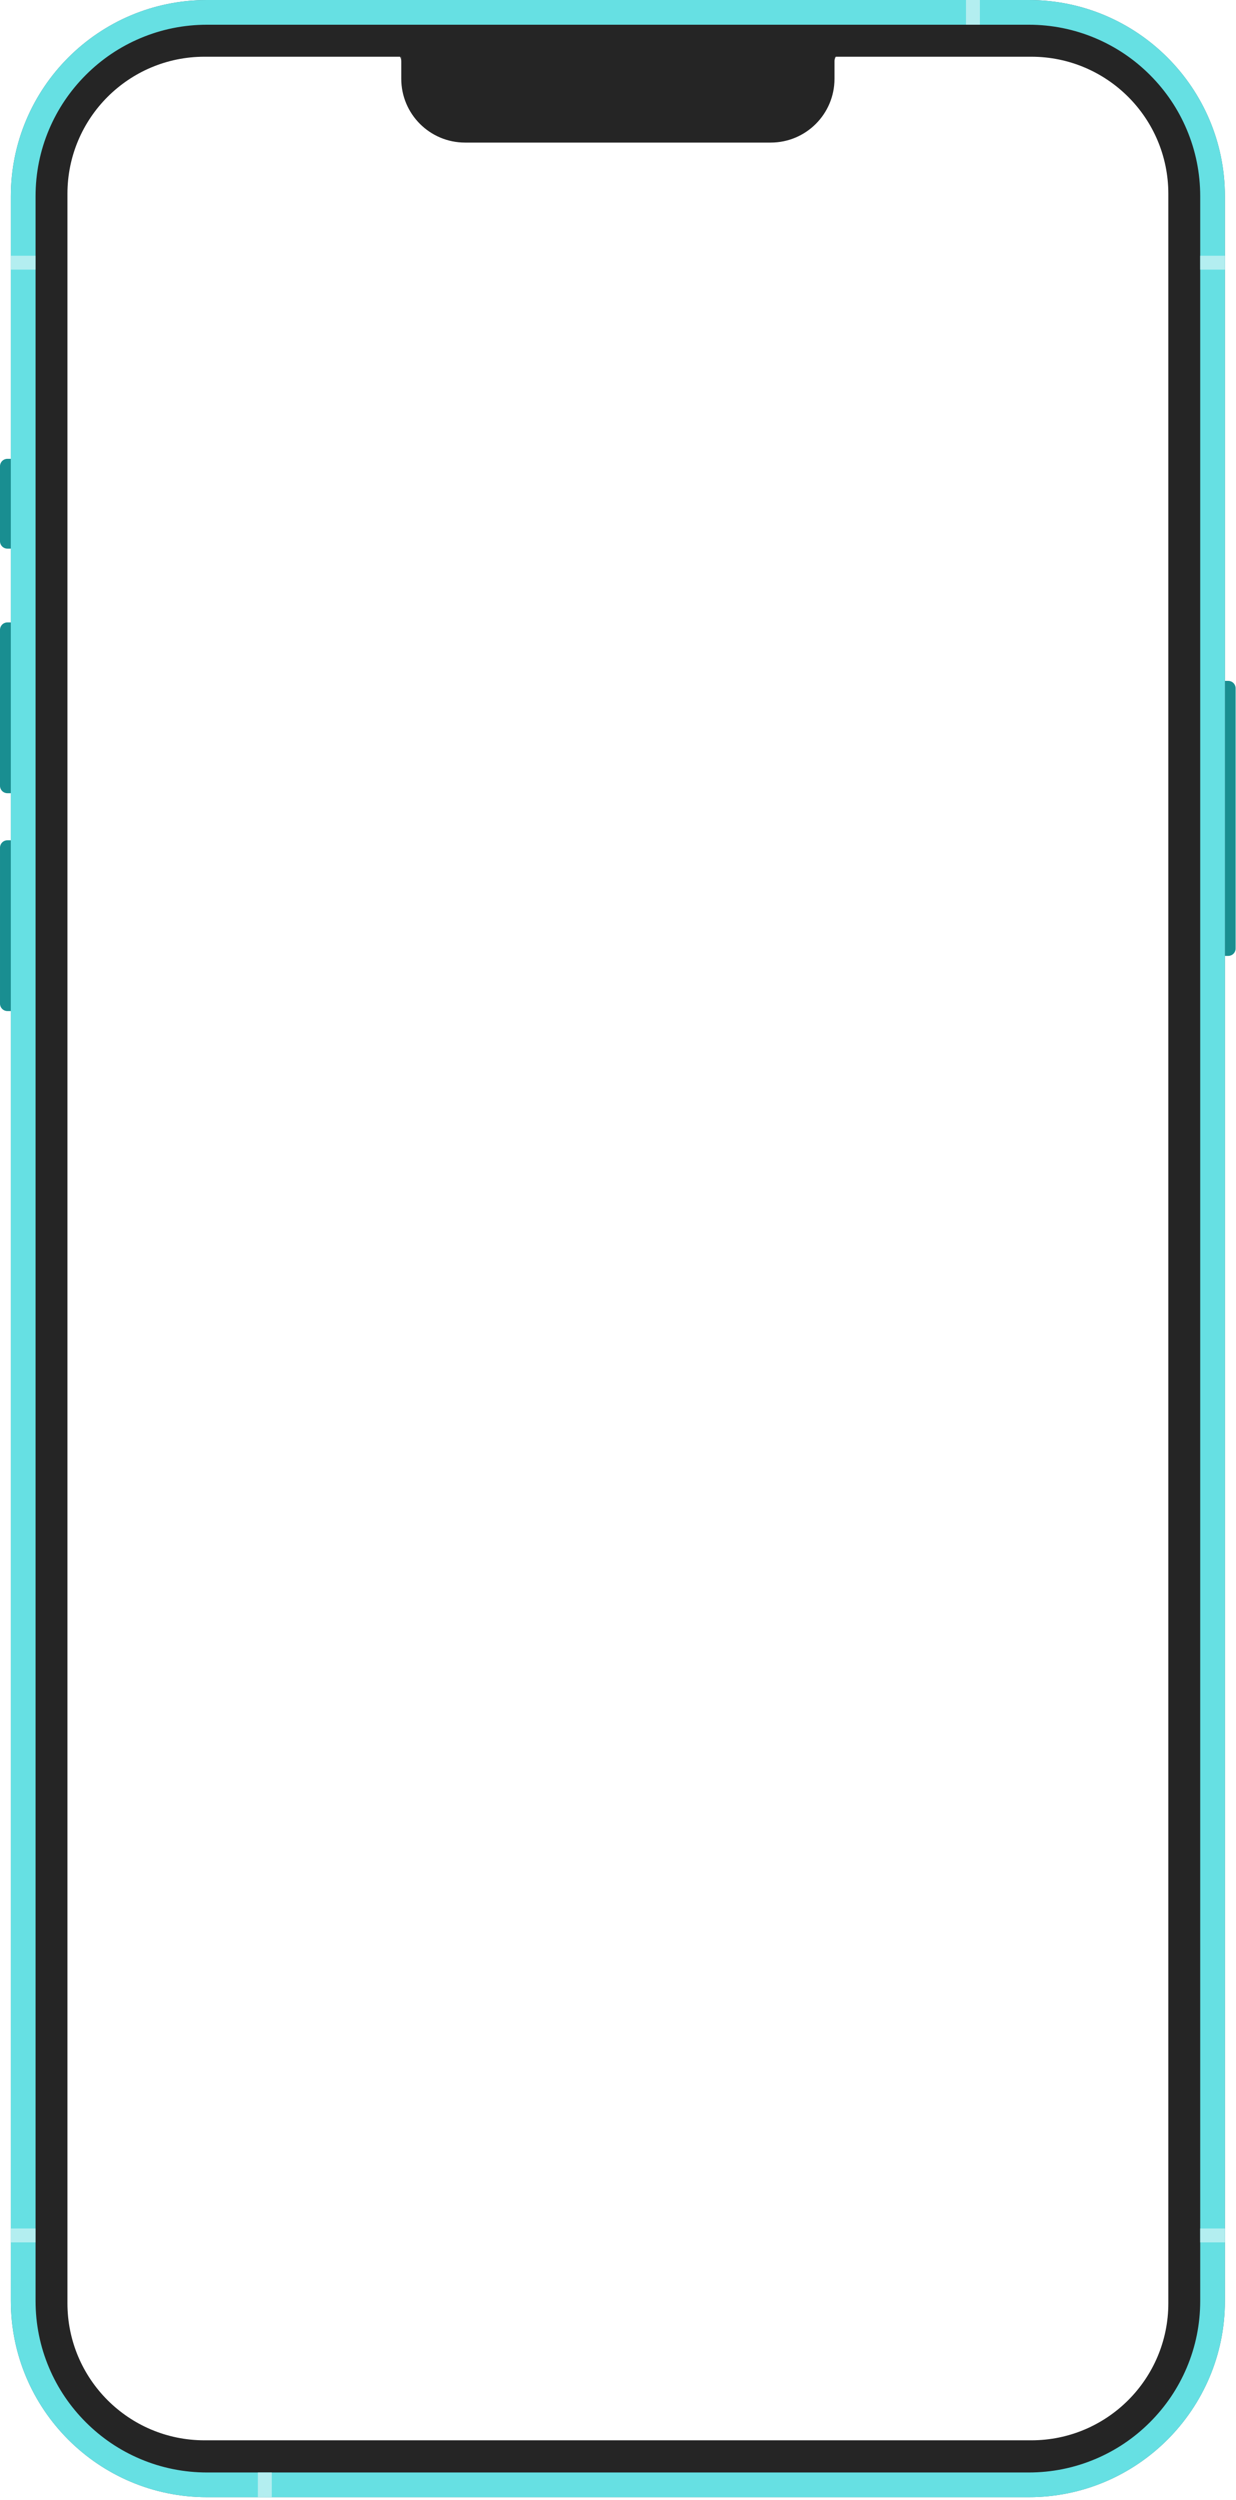 <svg width="357" height="722" viewBox="0 0 357 722" fill="none" xmlns="http://www.w3.org/2000/svg">
<path d="M353.988 275.844C352.937 275.844 352.079 274.99 352.079 273.935V198.765C352.079 197.714 352.933 196.856 353.988 196.856H354.768C355.818 196.856 356.676 197.71 356.676 198.765V273.939C356.676 274.99 355.822 275.848 354.768 275.848H353.988V275.844Z" fill="#198E90"/>
<path d="M354.764 197.074C355.697 197.074 356.455 197.832 356.455 198.765V273.94C356.455 274.872 355.697 275.631 354.764 275.631H353.984C353.051 275.631 352.297 274.872 352.297 273.94V198.765C352.297 197.832 353.055 197.074 353.984 197.074H354.764ZM354.764 196.638H353.984C352.811 196.638 351.861 197.588 351.861 198.765V273.94C351.861 275.112 352.811 276.066 353.984 276.066H354.764C355.936 276.066 356.891 275.116 356.891 273.94V198.765C356.891 197.592 355.941 196.638 354.764 196.638Z" fill="#198E90"/>
<path d="M2.131 158.225C1.081 158.225 0.222 157.371 0.222 156.316L0.222 134.63C0.222 133.579 1.076 132.721 2.131 132.721H2.907C3.957 132.721 4.811 133.575 4.811 134.63L4.811 156.316C4.811 157.366 3.957 158.225 2.907 158.225H2.131Z" fill="#198E91"/>
<path d="M2.907 132.943C3.84 132.943 4.598 133.701 4.598 134.634L4.598 156.32C4.598 157.253 3.84 158.011 2.912 158.011H2.132C1.199 158.011 0.441 157.253 0.441 156.32L0.441 134.634C0.441 133.701 1.199 132.943 2.132 132.943H2.907ZM2.907 132.507H2.127C0.955 132.507 0 133.457 0 134.634L0 156.32C0 157.493 0.951 158.447 2.127 158.447H2.907C4.08 158.447 5.03 157.497 5.03 156.32L5.03 134.634C5.034 133.457 4.084 132.507 2.907 132.507Z" fill="#198E91"/>
<path d="M2.13 228.853C1.08 228.853 0.221 227.999 0.221 226.944L0.221 181.872C0.221 180.821 1.075 179.963 2.13 179.963H2.906C3.956 179.963 4.81 180.817 4.81 181.872L4.81 226.944C4.81 227.995 3.956 228.853 2.906 228.853H2.13Z" fill="#198E91"/>
<path d="M2.907 180.186C3.84 180.186 4.598 180.944 4.598 181.877L4.598 226.95C4.598 227.882 3.84 228.641 2.911 228.641H2.131C1.199 228.641 0.44 227.882 0.44 226.95L0.44 181.873C0.44 180.94 1.199 180.182 2.131 180.182H2.907M2.907 179.75H2.127C0.954 179.75 0 180.7 0 181.877L0 226.95C0 228.122 0.95 229.077 2.127 229.077H2.907C4.079 229.077 5.029 228.126 5.029 226.95L5.029 181.873C5.034 180.7 4.084 179.75 2.907 179.75Z" fill="#198E91"/>
<path d="M2.131 291.778C1.081 291.778 0.222 290.923 0.222 289.869L0.222 244.796C0.222 243.746 1.076 242.887 2.131 242.887H2.907C3.957 242.887 4.811 243.741 4.811 244.796L4.811 289.869C4.811 290.919 3.957 291.778 2.907 291.778H2.131Z" fill="#198E91"/>
<path d="M2.908 243.105C3.841 243.105 4.599 243.863 4.599 244.796L4.599 289.868C4.599 290.801 3.841 291.559 2.908 291.559H2.128C1.195 291.559 0.437 290.801 0.437 289.868L0.437 244.796C0.437 243.863 1.195 243.105 2.128 243.105H2.908ZM2.908 242.669H2.128C0.955 242.669 0.001 243.619 0.001 244.796L0.001 289.868C0.001 291.041 0.951 291.995 2.128 291.995H2.908C4.08 291.995 5.035 291.045 5.035 289.868L5.035 244.796C5.035 243.623 4.085 242.669 2.908 242.669Z" fill="#198E91"/>
<path d="M9.077 55.349L9.077 665.682C9.077 693.008 31.23 715.161 58.556 715.161H298.384C325.71 715.161 347.862 693.008 347.862 665.682V55.349C347.862 28.027 325.714 5.879 298.392 5.879L58.547 5.879C31.225 5.879 9.077 28.027 9.077 55.349ZM297.878 704.758H59.057C37.2 704.758 19.48 687.037 19.48 665.181L19.48 55.968C19.48 34.103 37.205 16.382 59.065 16.382L297.869 16.382C319.735 16.382 337.455 34.107 337.455 55.968V665.176C337.455 687.037 319.739 704.758 297.878 704.758Z" fill="#252525"/>
<path d="M297.106 0L59.827 0C28.514 0 3.127 25.387 3.127 56.696L3.127 664.492C3.127 695.806 28.514 721.189 59.827 721.189H297.106C328.42 721.189 353.802 695.802 353.802 664.492L353.802 56.696C353.806 25.382 328.42 0 297.106 0ZM317.254 712.189C310.873 714.886 304.096 716.255 297.106 716.255H59.827C52.837 716.255 46.055 714.886 39.679 712.189C33.517 709.583 27.982 705.852 23.223 701.093C18.468 696.338 14.733 690.803 12.127 684.636C9.429 678.256 8.06 671.479 8.06 664.488L8.06 56.696C8.06 49.705 9.429 42.928 12.127 36.548C14.733 30.386 18.468 24.846 23.223 20.091C27.982 15.332 33.517 11.602 39.679 8.995C46.06 6.298 52.837 4.929 59.827 4.929L297.106 4.929C304.096 4.929 310.873 6.298 317.254 8.995C323.416 11.602 328.951 15.332 333.71 20.091C338.465 24.846 342.2 30.386 344.806 36.548C347.504 42.928 348.873 49.705 348.873 56.696L348.873 664.492C348.873 671.483 347.504 678.26 344.806 684.641C342.2 690.803 338.465 696.342 333.71 701.097C328.951 705.852 323.416 709.583 317.254 712.189Z" fill="#5B7682"/>
<path d="M346.837 35.689C344.118 29.261 340.226 23.491 335.271 18.535C330.315 13.58 324.541 9.688 318.117 6.969C311.466 4.153 304.397 2.728 297.11 2.728L59.827 2.728C52.54 2.728 45.471 4.153 38.816 6.969C32.388 9.688 26.618 13.58 21.662 18.535C16.707 23.491 12.815 29.265 10.096 35.689C7.285 42.34 5.855 49.409 5.855 56.696L5.855 664.492C5.855 671.779 7.285 678.848 10.096 685.499C12.815 691.927 16.707 697.698 21.662 702.653C26.618 707.608 32.392 711.5 38.816 714.22C45.467 717.035 52.536 718.46 59.827 718.46H297.106C304.393 718.46 311.462 717.035 318.112 714.22C324.541 711.5 330.311 707.608 335.266 702.653C340.222 697.698 344.114 691.923 346.833 685.499C349.644 678.848 351.074 671.779 351.074 664.492L351.074 56.696C351.078 49.409 349.648 42.344 346.837 35.689ZM346.663 664.492C346.663 671.182 345.356 677.676 342.771 683.782C340.274 689.683 336.7 694.983 332.15 699.537C327.596 704.091 322.296 707.665 316.395 710.158C310.289 712.742 303.8 714.05 297.106 714.05H59.827C53.133 714.05 46.644 712.742 40.538 710.158C34.637 707.661 29.337 704.091 24.783 699.537C20.233 694.983 16.655 689.683 14.162 683.782C11.578 677.676 10.27 671.187 10.27 664.492L10.27 56.696C10.27 50.006 11.578 43.512 14.162 37.407C16.659 31.506 20.233 26.206 24.783 21.652C29.337 17.097 34.637 13.524 40.538 11.031C46.644 8.446 53.133 7.139 59.827 7.139L297.106 7.139C303.796 7.139 310.285 8.446 316.395 11.031C322.296 13.528 327.596 17.097 332.15 21.652C336.705 26.206 340.278 31.506 342.771 37.407C345.356 43.512 346.663 50.002 346.663 56.696L346.663 664.492ZM346.837 35.689C344.118 29.261 340.226 23.491 335.271 18.535C330.315 13.58 324.541 9.688 318.117 6.969C311.466 4.153 304.397 2.728 297.11 2.728L59.827 2.728C52.54 2.728 45.471 4.153 38.816 6.969C32.388 9.688 26.618 13.58 21.662 18.535C16.707 23.491 12.815 29.265 10.096 35.689C7.285 42.34 5.855 49.409 5.855 56.696L5.855 664.492C5.855 671.779 7.285 678.848 10.096 685.499C12.815 691.927 16.707 697.698 21.662 702.653C26.618 707.608 32.392 711.5 38.816 714.22C45.467 717.035 52.536 718.46 59.827 718.46H297.106C304.393 718.46 311.462 717.035 318.112 714.22C324.541 711.5 330.311 707.608 335.266 702.653C340.222 697.698 344.114 691.923 346.833 685.499C349.644 678.848 351.074 671.779 351.074 664.492L351.074 56.696C351.078 49.409 349.648 42.344 346.837 35.689ZM346.663 664.492C346.663 671.182 345.356 677.676 342.771 683.782C340.274 689.683 336.7 694.983 332.15 699.537C327.596 704.091 322.296 707.665 316.395 710.158C310.289 712.742 303.8 714.05 297.106 714.05H59.827C53.133 714.05 46.644 712.742 40.538 710.158C34.637 707.661 29.337 704.091 24.783 699.537C20.233 694.983 16.655 689.683 14.162 683.782C11.578 677.676 10.27 671.187 10.27 664.492L10.27 56.696C10.27 50.006 11.578 43.512 14.162 37.407C16.659 31.506 20.233 26.206 24.783 21.652C29.337 17.097 34.637 13.524 40.538 11.031C46.644 8.446 53.133 7.139 59.827 7.139L297.106 7.139C303.796 7.139 310.285 8.446 316.395 11.031C322.296 13.528 327.596 17.097 332.15 21.652C336.705 26.206 340.278 31.506 342.771 37.407C345.356 43.512 346.663 50.002 346.663 56.696L346.663 664.492ZM297.106 0L59.827 0C28.514 0 3.127 25.387 3.127 56.696L3.127 664.492C3.127 695.806 28.514 721.189 59.827 721.189H297.106C328.42 721.189 353.802 695.802 353.802 664.492L353.802 56.696C353.806 25.382 328.42 0 297.106 0ZM351.597 664.492C351.597 694.538 327.151 718.983 297.106 718.983H59.827C29.777 718.983 5.337 694.538 5.337 664.492L5.337 56.696C5.337 26.651 29.782 2.205 59.827 2.205L297.106 2.205C327.151 2.205 351.597 26.651 351.597 56.696L351.597 664.492ZM318.117 6.964C311.466 4.149 304.397 2.724 297.11 2.724L59.827 2.724C52.54 2.724 45.471 4.149 38.816 6.964C32.388 9.684 26.618 13.576 21.662 18.531C16.707 23.486 12.815 29.261 10.096 35.685C7.285 42.336 5.855 49.405 5.855 56.692L5.855 664.488C5.855 671.775 7.285 678.844 10.096 685.495C12.815 691.923 16.707 697.693 21.662 702.649C26.618 707.604 32.392 711.496 38.816 714.215C45.467 717.031 52.536 718.456 59.827 718.456H297.106C304.393 718.456 311.462 717.031 318.112 714.215C324.541 711.496 330.311 707.604 335.266 702.649C340.222 697.693 344.114 691.919 346.833 685.495C349.644 678.844 351.074 671.775 351.074 664.488L351.074 56.696C351.074 49.409 349.644 42.34 346.833 35.689C344.114 29.261 340.222 23.491 335.266 18.535C330.315 13.576 324.541 9.684 318.117 6.964ZM346.663 664.492C346.663 671.182 345.356 677.676 342.771 683.782C340.274 689.683 336.7 694.983 332.15 699.537C327.596 704.091 322.296 707.665 316.395 710.158C310.289 712.742 303.8 714.05 297.106 714.05H59.827C53.133 714.05 46.644 712.742 40.538 710.158C34.637 707.661 29.337 704.091 24.783 699.537C20.233 694.983 16.655 689.683 14.162 683.782C11.578 677.676 10.27 671.187 10.27 664.492L10.27 56.696C10.27 50.006 11.578 43.512 14.162 37.407C16.659 31.506 20.233 26.206 24.783 21.652C29.337 17.097 34.637 13.524 40.538 11.031C46.644 8.446 53.133 7.139 59.827 7.139L297.106 7.139C303.796 7.139 310.285 8.446 316.395 11.031C322.296 13.528 327.596 17.097 332.15 21.652C336.705 26.206 340.278 31.506 342.771 37.407C345.356 43.512 346.663 50.002 346.663 56.696L346.663 664.492Z" fill="#66E0E3"/>
<path d="M295.747 3.382C303.082 3.382 310.199 4.824 316.897 7.675C323.369 10.425 329.179 14.365 334.169 19.381C339.159 24.397 343.077 30.242 345.814 36.744C348.647 43.477 350.085 50.629 350.085 58.003L350.085 663.185C350.085 670.559 348.647 677.711 345.814 684.444C343.077 690.947 339.159 696.791 334.169 701.808C329.179 706.824 323.369 710.764 316.897 713.514C310.199 716.36 303.086 717.807 295.747 717.807H60.97C53.635 717.807 46.518 716.364 39.819 713.514C33.348 710.764 27.538 706.824 22.548 701.808C17.558 696.791 13.64 690.947 10.903 684.444C8.07 677.711 6.632 670.559 6.632 663.185L6.632 58.003C6.632 50.629 8.07 43.477 10.903 36.744C13.64 30.242 17.558 24.397 22.548 19.381C27.538 14.365 33.348 10.425 39.819 7.675C46.518 4.829 53.631 3.382 60.97 3.382L295.747 3.382ZM295.747 1.307L60.97 1.307C29.822 1.307 4.57 26.694 4.57 58.003L4.57 663.185C4.57 694.499 29.822 719.881 60.97 719.881H295.747C326.895 719.881 352.147 694.494 352.147 663.185L352.147 58.003C352.147 26.69 326.895 1.307 295.747 1.307Z" fill="#66E0E3"/>
<path d="M283.029 0V7.139L279.011 7.139V0L283.029 0Z" fill="#B3EEF0"/>
<path d="M10.266 73.855H3.127L3.127 77.873H10.266V73.855Z" fill="#B3EEF0"/>
<path d="M10.266 643.578H3.127L3.127 647.596H10.266V643.578Z" fill="#B3EEF0"/>
<path d="M74.48 721.19V714.051H78.498V721.19H74.48Z" fill="#B3EEF0"/>
<path d="M353.802 643.578H346.664V647.596H353.802V643.578Z" fill="#B3EEF0"/>
<path d="M353.802 73.855H346.663V77.874H353.802V73.855Z" fill="#B3EEF0"/>
<path d="M241.032 14.703V22.753C241.032 32.929 232.782 41.179 222.602 41.179L134.33 41.179C124.15 41.179 115.899 32.929 115.899 22.753V14.703L241.032 14.703Z" fill="#252525"/>
<path d="M244.098 14.703C242.402 14.725 241.034 16.106 241.034 17.806V14.703H244.098Z" fill="#252525"/>
<path d="M112.836 14.704C114.531 14.725 115.9 16.107 115.9 17.807V14.704H112.836Z" fill="#252525"/>
</svg>
